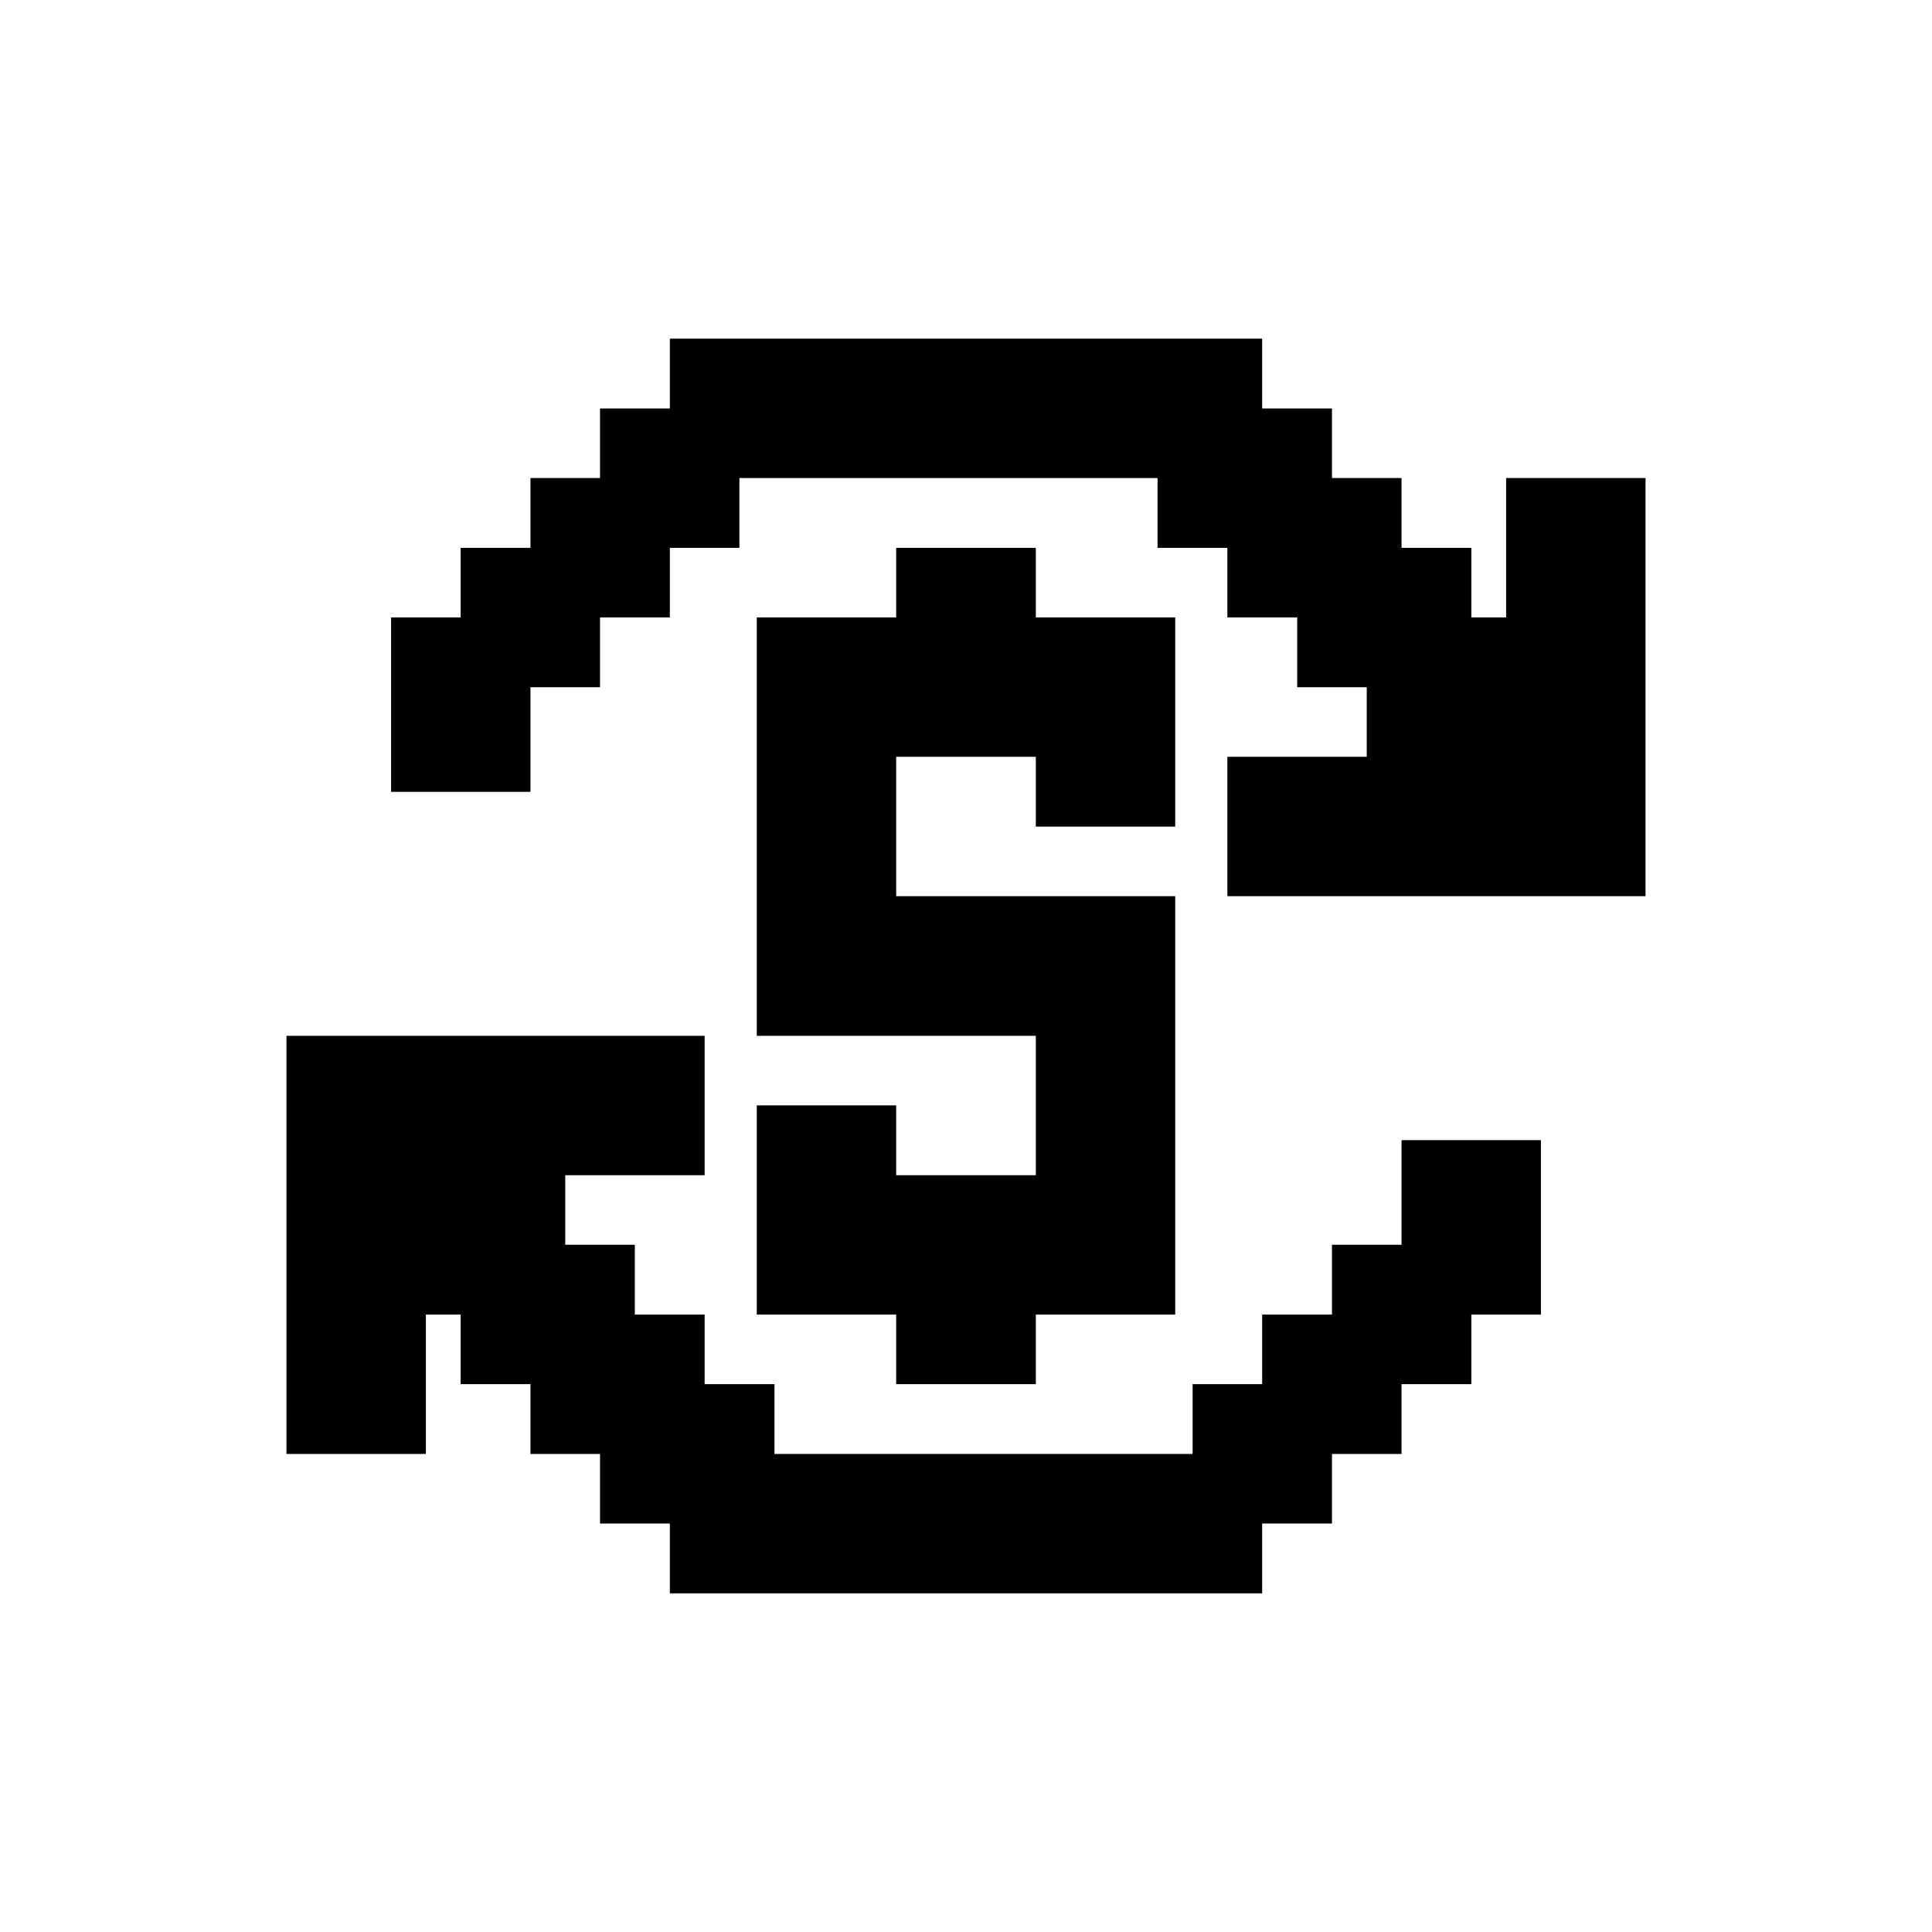 <svg xmlns="http://www.w3.org/2000/svg" viewBox="0 0 70 70">
  <polygon fill="currentColor" points="50.78 45.1 48.26 45.1 48.26 47.63 45.73 47.63 45.73 50.15 43.21 50.15 43.21 52.68 28.06 52.68 28.06 50.15 26.79 50.15 25.53 50.15 25.53 47.63 24.27 47.63 23 47.63 23 45.1 21.74 45.1 20.48 45.1 20.48 42.58 25.53 42.58 25.53 37.53 10.38 37.53 10.38 42.58 10.38 52.68 15.43 52.68 15.43 47.63 16.69 47.63 16.69 50.15 17.95 50.15 19.22 50.15 19.22 52.68 20.48 52.68 21.74 52.68 21.74 55.2 23 55.2 24.27 55.2 24.27 57.73 25.53 57.73 44.47 57.73 45.73 57.73 45.73 55.2 48.26 55.2 48.26 52.68 50.78 52.68 50.78 50.15 53.31 50.15 53.31 47.63 55.83 47.63 55.83 41.31 50.78 41.31 50.78 45.1"/>
  <polygon fill="currentColor" points="54.57 17.32 54.57 22.37 53.31 22.37 53.31 19.85 52.05 19.85 50.78 19.85 50.78 17.32 49.52 17.32 48.26 17.32 48.26 14.8 47 14.8 45.73 14.8 45.73 12.27 44.47 12.27 25.53 12.27 24.27 12.27 24.27 14.8 21.74 14.8 21.74 17.32 19.22 17.32 19.22 19.85 16.69 19.85 16.69 22.37 14.17 22.37 14.17 28.69 19.22 28.69 19.22 24.9 21.74 24.9 21.74 22.37 24.27 22.37 24.27 19.85 26.79 19.85 26.79 17.32 41.94 17.32 41.94 19.85 43.21 19.85 44.47 19.85 44.47 22.37 45.73 22.37 47 22.37 47 24.9 48.26 24.9 49.52 24.9 49.52 27.42 44.47 27.42 44.47 32.47 59.62 32.47 59.62 27.42 59.62 17.32 54.57 17.32"/>
  <polygon fill="currentColor" points="37.53 19.85 32.47 19.85 32.47 22.37 27.42 22.37 27.42 37.53 32.47 37.53 37.53 37.53 37.53 42.58 32.47 42.58 32.47 40.05 27.42 40.05 27.42 47.63 32.47 47.63 32.47 50.15 37.53 50.15 37.53 47.63 42.58 47.63 42.58 32.47 37.53 32.47 32.47 32.47 32.47 27.42 37.53 27.42 37.53 29.95 42.58 29.95 42.58 22.37 37.53 22.37 37.53 19.85"/>
</svg>